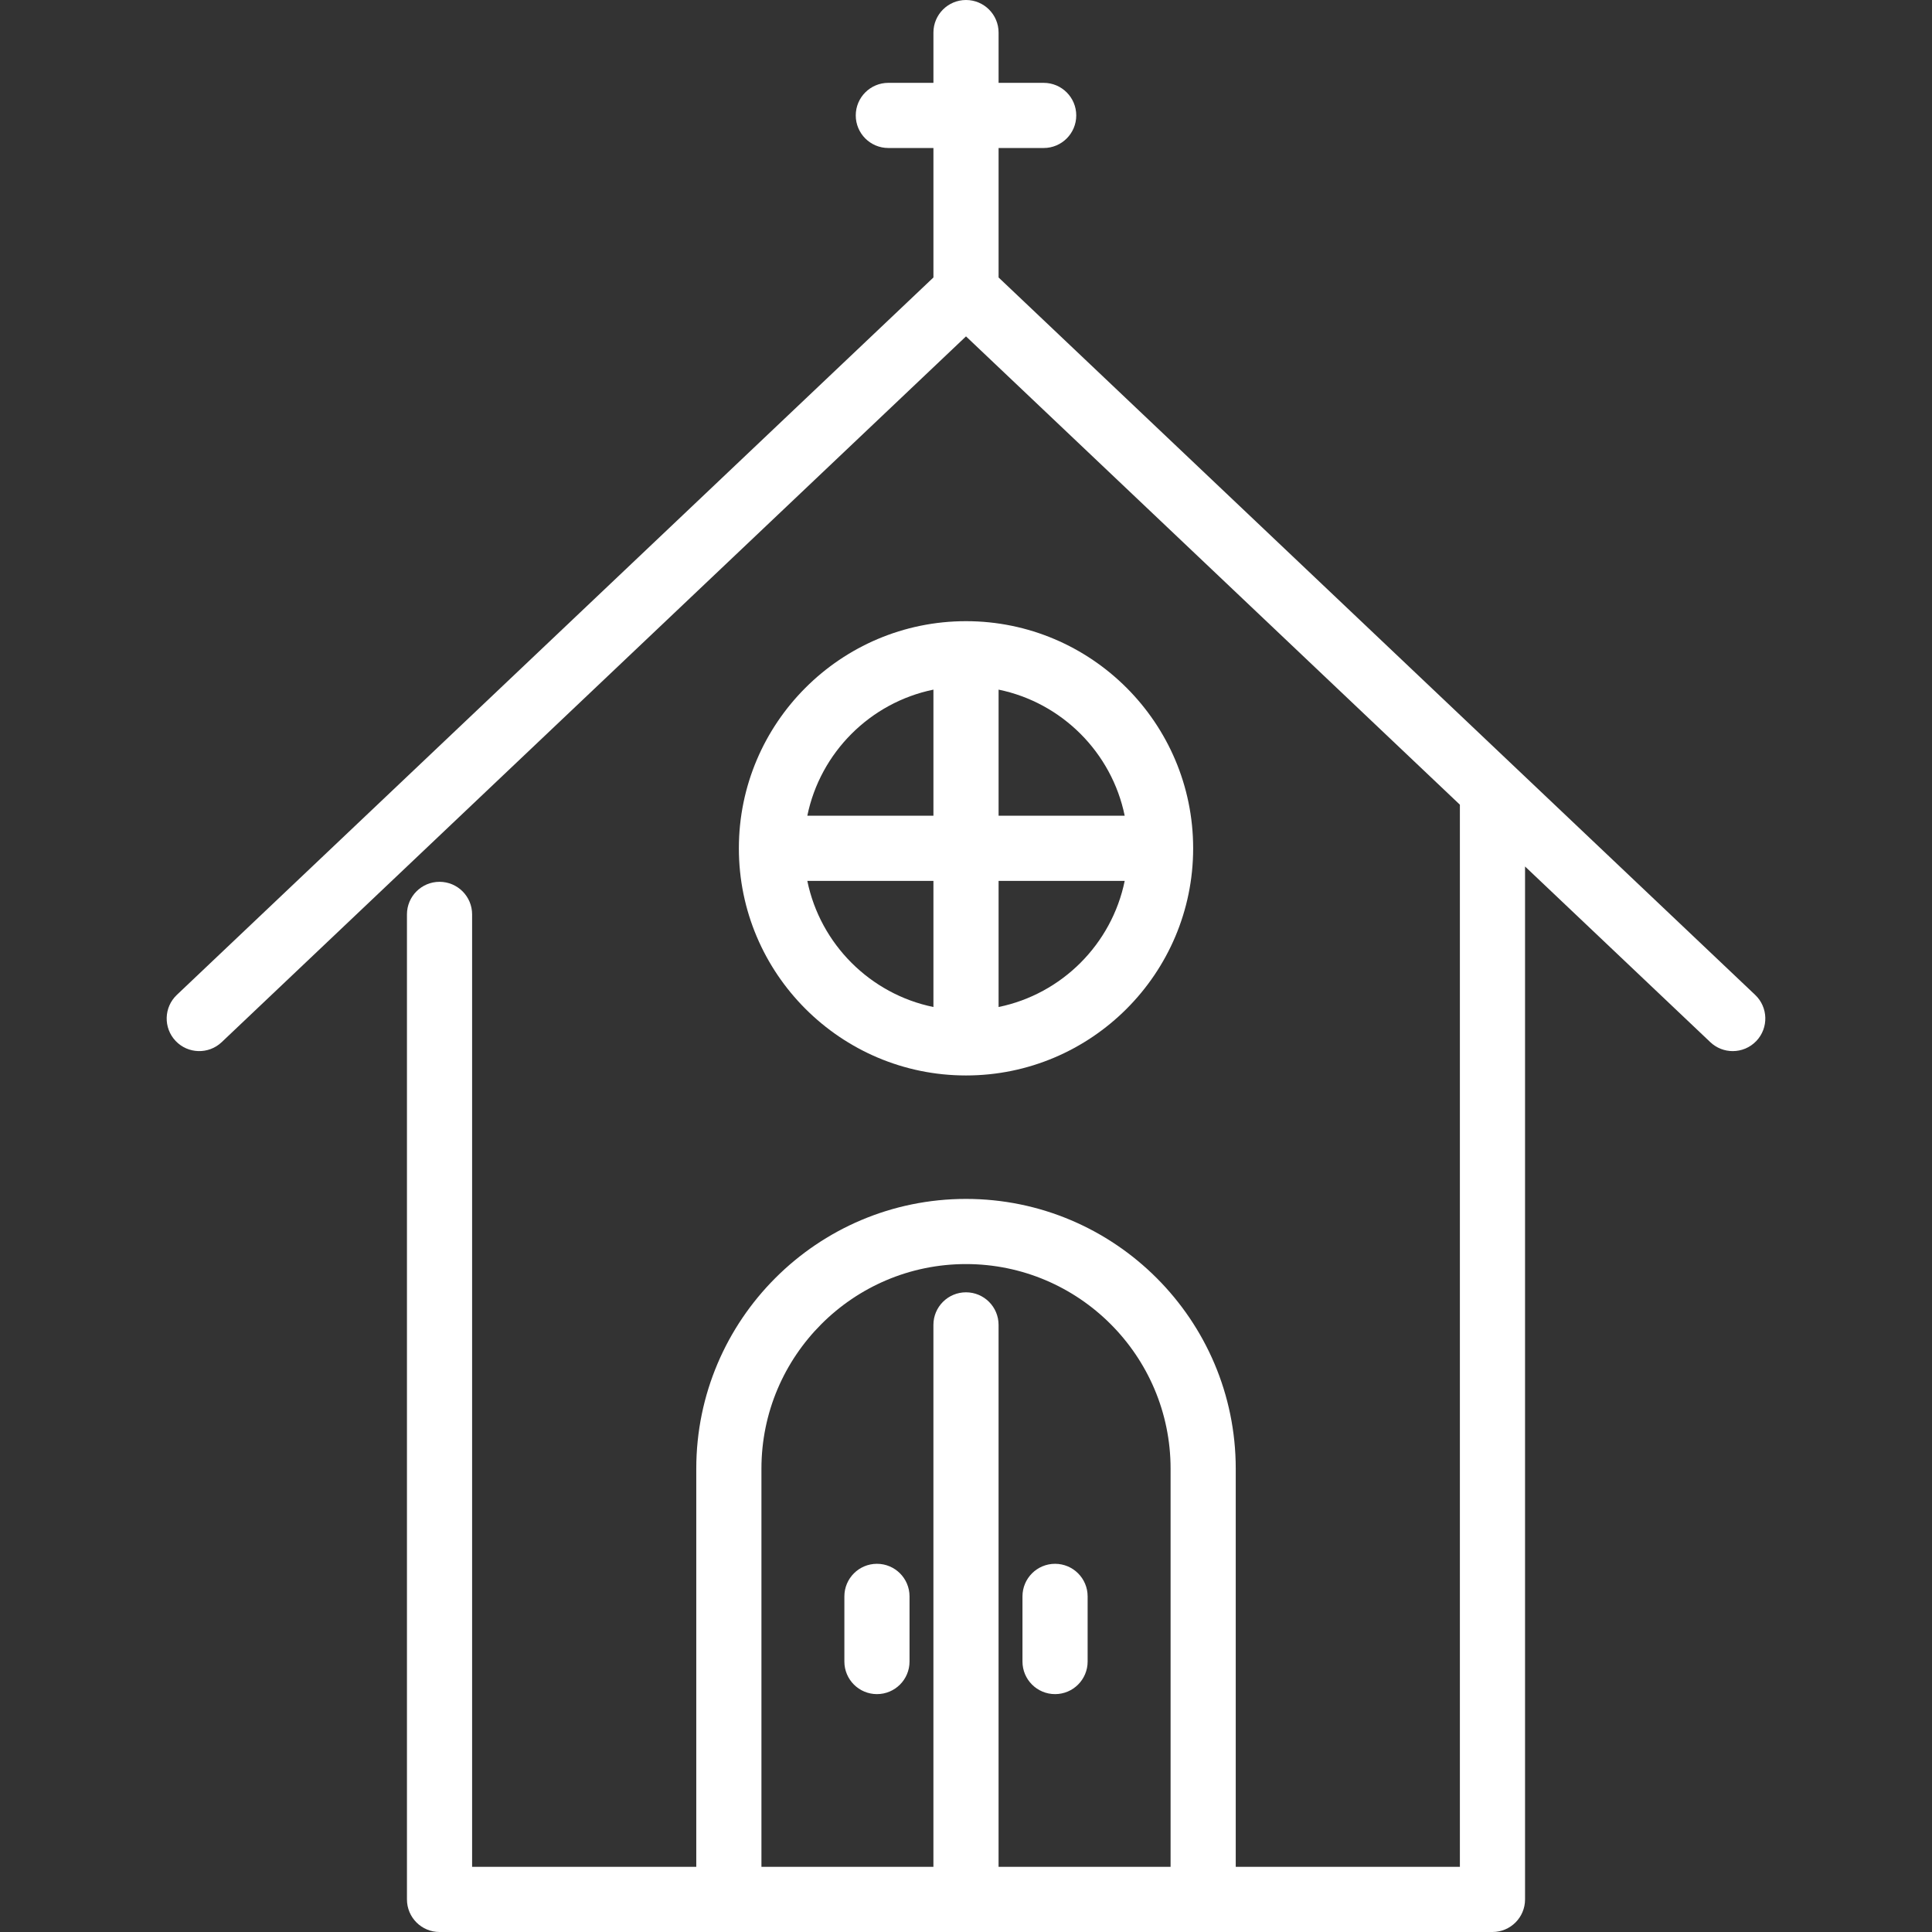 <?xml version="1.0"?>
<svg xmlns="http://www.w3.org/2000/svg" xmlns:xlink="http://www.w3.org/1999/xlink" xmlns:svgjs="http://svgjs.com/svgjs" version="1.1" width="512" height="512" x="0" y="0" viewBox="0 0 512 512" style="enable-background:new 0 0 512 512" xml:space="preserve" class=""><rect x="0" y="0" width="512" height="512" fill="#333333" stroke="none"/><g>
<g xmlns="http://www.w3.org/2000/svg">
	<g>
		<path d="M465.135,263.654l-200.5-190.12V39.223h11.949c4.769,0,8.634-3.866,8.634-8.634c0-4.768-3.865-8.634-8.634-8.634h-11.949    V8.634c0-4.768-3.865-8.634-8.634-8.634c-4.769,0-8.634,3.866-8.634,8.634v13.321h-11.95c-4.769,0-8.634,3.866-8.634,8.634    c0,4.768,3.865,8.634,8.634,8.634h11.95v34.311L46.866,263.654c-3.46,3.281-3.605,8.745-0.325,12.206    c3.281,3.46,8.747,3.605,12.206,0.325L256.001,89.144l130.885,124.109v281.48h-59.402v-105.52    c0-39.419-32.068-71.488-71.488-71.488c-39.412,0-71.476,32.069-71.476,71.488v105.52h-59.406v-252.41    c0-4.768-3.865-8.634-8.634-8.634c-4.769,0-8.634,3.866-8.634,8.634v261.044c0,4.768,3.865,8.634,8.634,8.634h279.04    c4.769,0,8.634-3.866,8.634-8.634v-273.74l49.1,46.558c1.669,1.583,3.806,2.369,5.939,2.369c2.286,0,4.569-0.903,6.266-2.694    C468.74,272.399,468.595,266.934,465.135,263.654z M310.218,494.732h-45.587V351.108c0-4.768-3.865-8.634-8.634-8.634    c-4.769,0-8.634,3.866-8.634,8.634v143.624h-45.575v-105.52c0-29.897,24.317-54.22,54.209-54.22    c29.897,0,54.22,24.323,54.22,54.22V494.732z" fill="#ffffff" data-original="#000000" style="" class=""/>
	</g>
</g>
<g xmlns="http://www.w3.org/2000/svg">
	<g>
		<path d="M279.6,414.423c-4.769,0-8.634,3.866-8.634,8.634v17.268c0,4.768,3.864,8.634,8.634,8.634s8.634-3.866,8.634-8.634    v-17.268C288.234,418.289,284.369,414.423,279.6,414.423z" fill="#ffffff" data-original="#000000" style="" class=""/>
	</g>
</g>
<g xmlns="http://www.w3.org/2000/svg">
	<g>
		<path d="M232.402,414.423c-4.769,0-8.634,3.866-8.634,8.634v17.268c0,4.768,3.865,8.634,8.634,8.634    c4.769,0,8.634-3.866,8.634-8.634v-17.268C241.035,418.289,237.17,414.423,232.402,414.423z" fill="#ffffff" data-original="#000000" style="" class=""/>
	</g>
</g>
<g xmlns="http://www.w3.org/2000/svg">
	<g>
		<path d="M256.003,164.618c-33.192,0-60.195,27.004-60.195,60.196s27.003,60.195,60.195,60.195s60.195-27.003,60.195-60.195    S289.195,164.618,256.003,164.618z M247.369,266.869c-16.757-3.435-29.986-16.664-33.421-33.421h33.421V266.869z M247.369,216.18    h-33.421c3.435-16.758,16.664-29.987,33.421-33.422V216.18z M264.637,182.758c16.757,3.435,29.986,16.664,33.421,33.422h-33.421    V182.758z M264.637,266.869v-33.421h33.421C294.623,250.204,281.393,263.434,264.637,266.869z" fill="#ffffff" data-original="#000000" style="" class=""/>
	</g>
</g>
<g xmlns="http://www.w3.org/2000/svg">
</g>
<g xmlns="http://www.w3.org/2000/svg">
</g>
<g xmlns="http://www.w3.org/2000/svg">
</g>
<g xmlns="http://www.w3.org/2000/svg">
</g>
<g xmlns="http://www.w3.org/2000/svg">
</g>
<g xmlns="http://www.w3.org/2000/svg">
</g>
<g xmlns="http://www.w3.org/2000/svg">
</g>
<g xmlns="http://www.w3.org/2000/svg">
</g>
<g xmlns="http://www.w3.org/2000/svg">
</g>
<g xmlns="http://www.w3.org/2000/svg">
</g>
<g xmlns="http://www.w3.org/2000/svg">
</g>
<g xmlns="http://www.w3.org/2000/svg">
</g>
<g xmlns="http://www.w3.org/2000/svg">
</g>
<g xmlns="http://www.w3.org/2000/svg">
</g>
<g xmlns="http://www.w3.org/2000/svg">
</g>
</g></svg>
